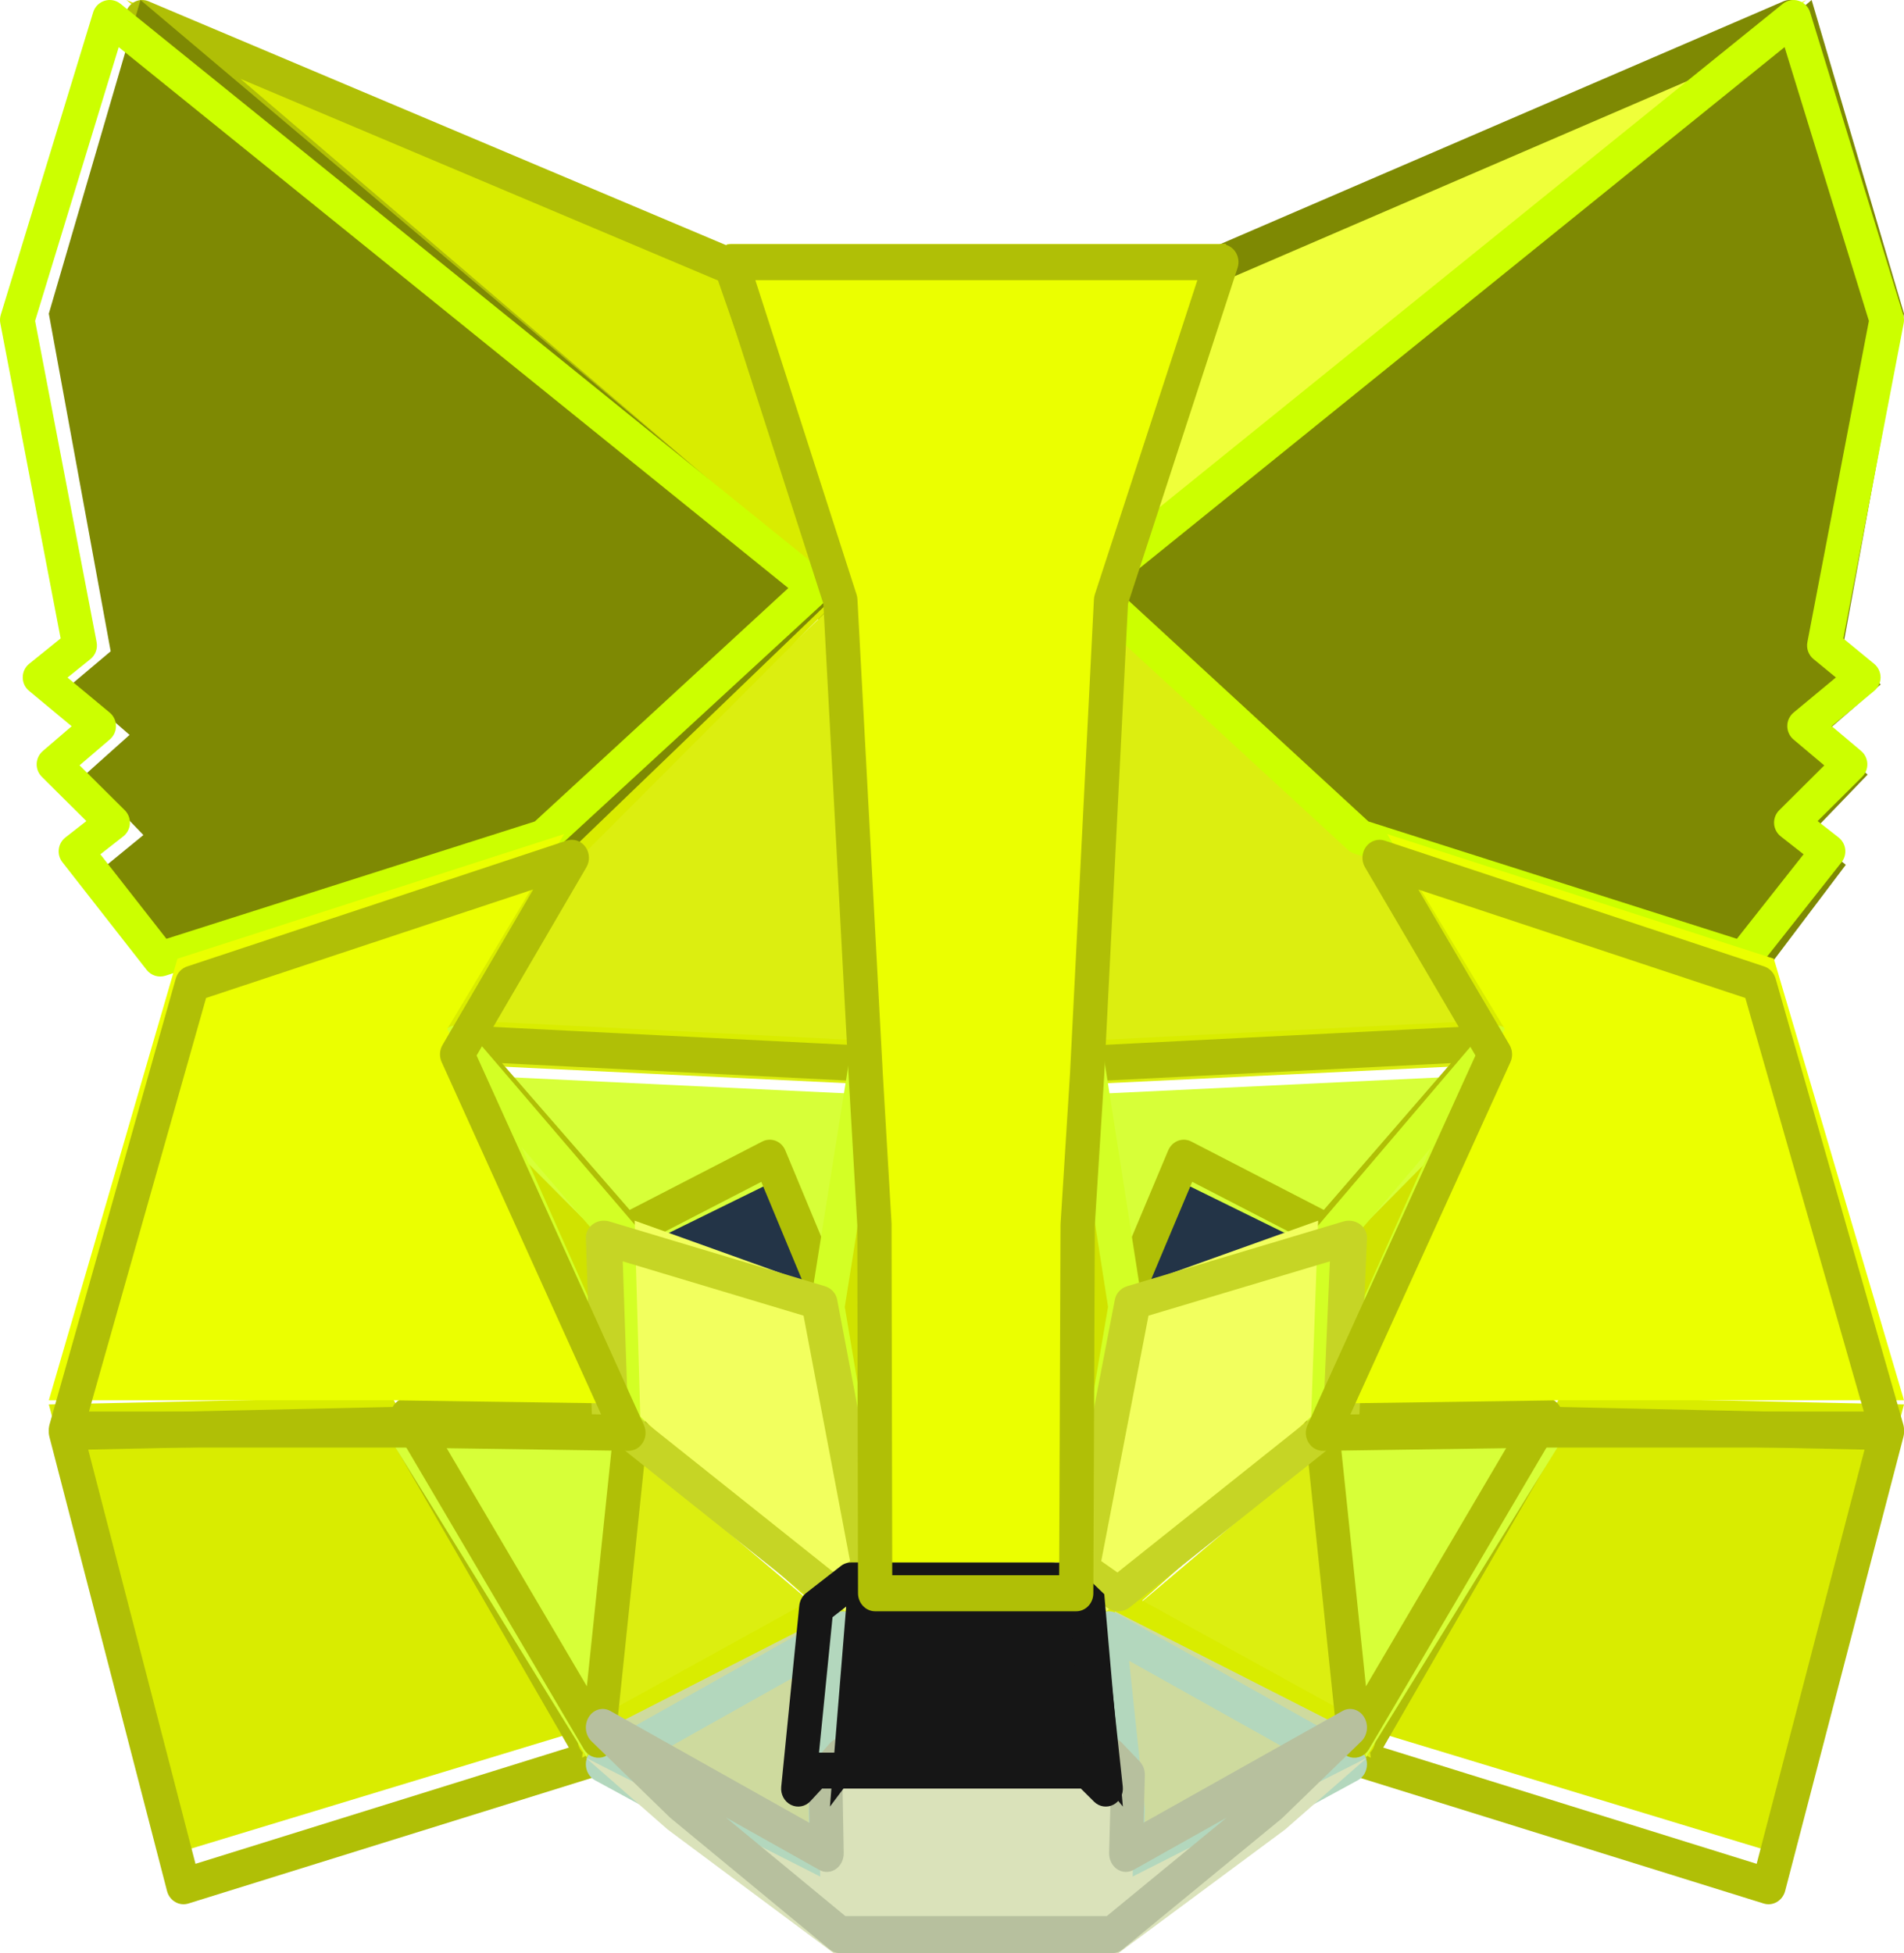 <svg width="39" height="40" viewBox="0 0 39 40" fill="none" xmlns="http://www.w3.org/2000/svg">
<path d="M37 0L22 13L24.774 5.33L37 0Z" fill="#EFFF3A"/>
<path fill-rule="evenodd" clip-rule="evenodd" d="M36.953 0.18C37.039 0.336 37.004 0.535 36.873 0.647L22.552 12.92C22.432 13.023 22.262 13.027 22.139 12.929C22.015 12.832 21.967 12.657 22.023 12.504L24.672 5.263C24.706 5.17 24.774 5.096 24.861 5.058L36.533 0.026C36.69 -0.041 36.868 0.024 36.953 0.18ZM25.251 5.674L23.119 11.502L34.646 1.624L25.251 5.674Z" fill="#7E8903"/>
<path d="M2.59 0L17.539 12.461L14.888 5.061L2.59 0ZM31.957 28.613L27.944 35.394L36.531 38L39 28.763L31.957 28.613ZM1 28.763L3.454 38L12.041 35.394L8.027 28.613L1 28.763Z" fill="#D9EC00"/>
<path fill-rule="evenodd" clip-rule="evenodd" d="M2.61 0.181C2.698 0.024 2.882 -0.041 3.043 0.027L15.114 5.123C15.206 5.162 15.278 5.24 15.312 5.338L17.914 12.789C17.968 12.944 17.917 13.119 17.788 13.215C17.659 13.311 17.485 13.305 17.363 13.201L2.69 0.654C2.556 0.539 2.521 0.338 2.61 0.181ZM4.926 1.615L16.815 11.782L14.707 5.745L4.926 1.615ZM31.436 28.989C31.501 28.876 31.618 28.809 31.744 28.811L38.656 28.963C38.764 28.965 38.865 29.02 38.93 29.11C38.995 29.201 39.016 29.319 38.988 29.428L36.565 38.729C36.54 38.824 36.479 38.905 36.397 38.953C36.314 39.002 36.217 39.013 36.126 38.985L27.697 36.361C27.593 36.328 27.509 36.247 27.47 36.141C27.43 36.035 27.441 35.915 27.497 35.818L31.436 28.989ZM8.241 28.811C8.367 28.809 8.484 28.876 8.549 28.989L12.488 35.818C12.545 35.915 12.555 36.035 12.515 36.141C12.476 36.247 12.392 36.328 12.288 36.361L3.859 38.985C3.768 39.013 3.671 39.002 3.588 38.953C3.506 38.905 3.445 38.824 3.421 38.728L1.012 29.427C0.984 29.318 1.005 29.201 1.07 29.11C1.135 29.02 1.236 28.965 1.344 28.963L8.241 28.811ZM31.932 29.552L28.333 35.791L35.982 38.172L38.192 29.689L31.932 29.552ZM1.807 29.689L4.004 38.172L11.652 35.791L8.053 29.552L1.807 29.689Z" fill="#B0BF06"/>
<path d="M11.431 17.8L9 21.783L17.662 22.2L17.354 12.117L11.431 17.8ZM28.554 17.8L22.554 12L22.354 22.2L31 21.783L28.554 17.8ZM11.923 36L17.123 33.25L12.631 29.45L11.923 36ZM22.861 33.25L28.077 36L27.354 29.45L22.861 33.25Z" fill="#DCEE10"/>
<path fill-rule="evenodd" clip-rule="evenodd" d="M22.338 11.028C22.467 10.972 22.615 11.002 22.716 11.103L28.524 16.966C28.546 16.988 28.564 17.012 28.58 17.039L30.948 21.066C31.013 21.177 31.017 21.316 30.959 21.431C30.901 21.547 30.79 21.621 30.665 21.628L22.296 22.049C22.198 22.054 22.103 22.016 22.034 21.945C21.964 21.874 21.925 21.775 21.927 21.673L22.121 11.362C22.123 11.215 22.209 11.084 22.338 11.028ZM22.808 12.22L22.638 21.293L30.036 20.921L28.005 17.466L22.808 12.22ZM17.572 11.146C17.7 11.201 17.786 11.33 17.79 11.476L18.088 21.669C18.091 21.772 18.053 21.871 17.983 21.943C17.913 22.015 17.817 22.054 17.72 22.049L9.335 21.628C9.211 21.621 9.099 21.547 9.041 21.431C8.983 21.316 8.987 21.177 9.052 21.066L11.405 17.04C11.421 17.012 11.44 16.988 11.462 16.966L17.195 11.22C17.296 11.12 17.443 11.09 17.572 11.146ZM11.981 17.466L9.962 20.921L17.373 21.293L17.111 12.325L11.981 17.466ZM12.736 28.667C12.856 28.617 12.993 28.64 13.093 28.727L17.442 32.569C17.531 32.648 17.577 32.769 17.565 32.891C17.552 33.013 17.482 33.12 17.379 33.178L12.345 35.958C12.23 36.021 12.091 36.013 11.984 35.936C11.876 35.859 11.818 35.727 11.832 35.591L12.517 28.97C12.531 28.834 12.615 28.718 12.736 28.667ZM27.249 28.667C27.37 28.718 27.454 28.834 27.468 28.969L28.168 35.591C28.183 35.726 28.124 35.859 28.017 35.936C27.91 36.013 27.77 36.021 27.655 35.958L22.607 33.178C22.503 33.121 22.433 33.013 22.421 32.891C22.408 32.769 22.454 32.648 22.544 32.569L26.892 28.727C26.991 28.64 27.129 28.617 27.249 28.667ZM13.145 29.738L12.602 34.982L16.589 32.78L13.145 29.738ZM23.397 32.78L27.396 34.982L26.842 29.736L23.397 32.78Z" fill="#D9EC00"/>
<path d="M28 35.627L22.834 33L23.246 36.519L23.2 38L28 35.627ZM12 35.627L16.8 38L16.77 36.519L17.151 33L12 35.627Z" fill="#CEDA9E"/>
<path fill-rule="evenodd" clip-rule="evenodd" d="M22.518 33.064C22.623 32.987 22.759 32.979 22.872 33.042L27.816 35.809C27.93 35.873 28.001 35.999 28 36.136C27.999 36.273 27.927 36.399 27.812 36.461L23.219 38.96C23.11 39.019 22.981 39.012 22.878 38.943C22.775 38.874 22.715 38.752 22.718 38.622L22.761 37.089L22.37 33.408C22.356 33.273 22.413 33.141 22.518 33.064ZM17.466 33.063C17.571 33.139 17.629 33.271 17.616 33.405L17.253 37.089L17.282 38.626C17.284 38.755 17.223 38.876 17.12 38.944C17.018 39.013 16.889 39.019 16.781 38.96L12.188 36.461C12.073 36.399 12.001 36.274 12 36.136C11.999 35.999 12.07 35.873 12.184 35.809L17.113 33.042C17.225 32.979 17.361 32.987 17.466 33.063ZM23.128 34.014L23.448 37.032C23.45 37.049 23.451 37.067 23.45 37.084L23.424 38.024L26.907 36.13L23.128 34.014ZM13.092 36.129L16.582 38.027L16.564 37.081C16.564 37.065 16.565 37.05 16.566 37.035L16.863 34.012L13.092 36.129Z" fill="#B3D7BD"/>
<path d="M17.053 27L13 25.569L15.86 24L17.053 27ZM22.932 27L24.125 24L27 25.569L22.932 27Z" fill="#233447"/>
<path fill-rule="evenodd" clip-rule="evenodd" d="M15.388 24.018C15.477 24.046 15.549 24.104 15.587 24.18L16.806 26.576C16.861 26.685 16.838 26.811 16.747 26.9C16.656 26.988 16.514 27.022 16.384 26.986L12.242 25.843C12.107 25.805 12.012 25.701 12.001 25.578C11.99 25.455 12.066 25.339 12.193 25.285L15.116 24.031C15.201 23.995 15.299 23.99 15.388 24.018ZM23.597 24.018C23.686 23.99 23.784 23.995 23.868 24.031L26.806 25.284C26.933 25.339 27.01 25.455 26.999 25.578C26.988 25.701 26.893 25.805 26.758 25.843L22.601 26.986C22.471 27.022 22.329 26.988 22.238 26.9C22.147 26.811 22.124 26.685 22.179 26.576L23.398 24.18C23.436 24.105 23.508 24.046 23.597 24.018ZM23.887 24.71L23.124 26.209L25.724 25.494L23.887 24.71ZM13.273 25.494L15.861 26.209L15.099 24.711L13.273 25.494Z" fill="#233447"/>
<path d="M12.025 36L12.754 29.337L8 29.484L12.025 36ZM27.246 29.337L27.975 36L32 29.484L27.246 29.337ZM30.861 22L22.324 22.41L23.114 27.154L24.375 24.298L27.413 25.791L30.861 22ZM12.602 25.791L15.64 24.298L16.886 27.154L17.691 22.41L9.139 22L12.602 25.791Z" fill="#D7FF38"/>
<path fill-rule="evenodd" clip-rule="evenodd" d="M9.139 21.211C9.199 21.076 9.33 20.993 9.471 21L17.775 21.419C17.874 21.424 17.967 21.473 18.029 21.555C18.092 21.637 18.118 21.742 18.102 21.846L17.32 26.68C17.294 26.839 17.172 26.962 17.019 26.982C16.866 27.001 16.719 26.913 16.657 26.765L15.594 24.205L12.971 25.559C12.832 25.63 12.665 25.597 12.56 25.477L9.197 21.613C9.102 21.504 9.079 21.345 9.139 21.211ZM30.861 21.21C30.921 21.344 30.898 21.503 30.803 21.613L27.455 25.477C27.351 25.597 27.183 25.63 27.044 25.559L24.42 24.204L23.342 26.766C23.28 26.914 23.133 27.002 22.98 26.982C22.827 26.961 22.705 26.838 22.68 26.678L21.913 21.845C21.897 21.741 21.923 21.636 21.986 21.554C22.048 21.473 22.141 21.424 22.24 21.419L30.529 21C30.67 20.993 30.801 21.076 30.861 21.21ZM10.282 21.774L12.898 24.78L15.614 23.379C15.699 23.335 15.798 23.33 15.887 23.364C15.976 23.398 16.048 23.47 16.086 23.561L16.829 25.348L17.349 22.13L10.282 21.774ZM22.665 22.13L23.176 25.352L23.929 23.56C23.968 23.469 24.04 23.398 24.129 23.364C24.218 23.33 24.316 23.335 24.401 23.379L27.116 24.78L29.721 21.774L22.665 22.13ZM13.22 28.594C13.289 28.672 13.322 28.777 13.311 28.883L12.603 35.674C12.587 35.829 12.479 35.956 12.334 35.991C12.189 36.025 12.039 35.959 11.961 35.827L8.052 29.186C7.987 29.075 7.983 28.935 8.041 28.82C8.1 28.705 8.213 28.631 8.337 28.628L12.954 28.477C13.055 28.474 13.152 28.517 13.22 28.594ZM26.78 28.594C26.848 28.517 26.945 28.474 27.046 28.477L31.663 28.628C31.787 28.631 31.9 28.705 31.959 28.82C32.017 28.935 32.013 29.075 31.948 29.186L28.039 35.827C27.961 35.959 27.811 36.025 27.666 35.991C27.521 35.956 27.413 35.829 27.397 35.674L26.689 28.883C26.678 28.777 26.711 28.672 26.78 28.594ZM8.962 29.34L12.021 34.537L12.575 29.222L8.962 29.34ZM27.425 29.222L27.979 34.537L31.038 29.34L27.425 29.222Z" fill="#B0BF06"/>
<path d="M9 22L12.631 29.023L12.508 25.527L9 22ZM27.508 25.527L27.354 29.023L31 22L27.508 25.527ZM17.662 22.382L16.846 26.794L17.861 32L18.092 25.145L17.662 22.382ZM22.354 22.382L21.939 25.13L22.123 32L23.154 26.794L22.354 22.382Z" fill="#D0E200"/>
<path fill-rule="evenodd" clip-rule="evenodd" d="M30.845 21.064C30.989 21.168 31.041 21.37 30.966 21.538L27.436 29.437C27.364 29.598 27.196 29.683 27.034 29.64C26.872 29.597 26.761 29.439 26.767 29.26L26.916 25.328C26.92 25.239 26.952 25.155 27.008 25.09L30.388 21.123C30.506 20.985 30.7 20.96 30.845 21.064ZM9.155 21.064C9.3 20.96 9.494 20.985 9.611 21.122L13.007 25.089C13.063 25.155 13.096 25.241 13.099 25.331L13.218 29.263C13.223 29.441 13.111 29.599 12.949 29.641C12.787 29.683 12.62 29.598 12.549 29.437L9.034 21.537C8.959 21.369 9.011 21.168 9.155 21.064ZM10.678 23.483L12.46 27.488L12.4 25.494L10.678 23.483ZM27.614 25.495L27.539 27.462L29.305 23.511L27.614 25.495ZM22.274 21.429C22.448 21.427 22.597 21.56 22.625 21.743L23.4 26.706C23.407 26.749 23.406 26.793 23.399 26.835L22.401 32.691C22.369 32.881 22.208 33.014 22.028 32.999C21.848 32.984 21.708 32.826 21.704 32.633L21.525 24.906C21.524 24.885 21.526 24.865 21.528 24.845L21.93 21.753C21.954 21.57 22.1 21.432 22.274 21.429ZM17.741 21.429C17.914 21.432 18.06 21.569 18.084 21.752L18.501 24.86C18.504 24.882 18.505 24.903 18.505 24.925L18.281 32.636C18.276 32.828 18.135 32.985 17.956 32.999C17.776 33.013 17.616 32.88 17.584 32.691L16.601 26.835C16.594 26.792 16.593 26.748 16.6 26.705L17.39 21.742C17.419 21.56 17.568 21.427 17.741 21.429ZM17.304 26.766L17.683 29.022L17.801 24.934L17.707 24.233L17.304 26.766ZM22.31 24.292L22.229 24.918L22.322 28.96L22.696 26.765L22.31 24.292Z" fill="#D3FF25"/>
<path d="M22.936 26.453L21.974 32.422L22.664 33L26.856 29.009L27 25L22.936 26.453ZM13 25L13.115 29.009L17.308 33L17.997 32.422L17.049 26.453L13 25Z" fill="#F2FF5E"/>
<path fill-rule="evenodd" clip-rule="evenodd" d="M27.855 25.072C27.951 25.141 28.005 25.25 28 25.364L27.843 29.022C27.839 29.12 27.791 29.212 27.712 29.275L23.142 32.918C23.011 33.022 22.821 33.028 22.683 32.931L21.932 32.404C21.819 32.325 21.763 32.191 21.789 32.06L22.837 26.613C22.862 26.485 22.959 26.381 23.089 26.342L27.519 25.016C27.634 24.982 27.759 25.003 27.855 25.072ZM12.146 25.071C12.242 25.002 12.367 24.982 12.481 25.016L16.895 26.342C17.026 26.382 17.123 26.486 17.147 26.614L18.18 32.061C18.205 32.192 18.149 32.325 18.037 32.404L17.285 32.931C17.148 33.028 16.958 33.022 16.827 32.918L12.257 29.275C12.177 29.212 12.129 29.118 12.125 29.019L12 25.361C11.996 25.247 12.051 25.139 12.146 25.071ZM23.525 26.945L22.557 31.972L22.889 32.205L27.111 28.84L27.24 25.833L23.525 26.945ZM12.756 25.833L16.459 26.945L17.412 31.971L17.08 32.205L12.859 28.841L12.756 25.833Z" fill="#C6D525"/>
<path d="M23.2 38.433L23.246 36.914L22.865 36.555H17.12L16.77 36.914L16.8 38.433L12 36L13.676 37.469L17.074 40H22.91L26.324 37.469L28 36L23.2 38.433Z" fill="#DAE2BA"/>
<path fill-rule="evenodd" clip-rule="evenodd" d="M12.06 35.166C12.157 35.008 12.346 34.955 12.501 35.041L16.582 37.334L16.564 36.356C16.562 36.255 16.597 36.157 16.661 36.085L16.997 35.704C17.062 35.63 17.151 35.589 17.244 35.589H22.741C22.83 35.589 22.915 35.626 22.979 35.693L23.343 36.074C23.414 36.148 23.453 36.252 23.45 36.36L23.424 37.33L27.499 35.041C27.654 34.955 27.843 35.008 27.94 35.166C28.038 35.324 28.014 35.537 27.884 35.663L26.279 37.221C26.272 37.228 26.265 37.235 26.258 37.241L22.991 39.925C22.932 39.974 22.859 40 22.785 40H17.2C17.126 40 17.053 39.973 16.994 39.924L13.742 37.24C13.735 37.234 13.727 37.228 13.72 37.221L12.117 35.663C11.986 35.537 11.962 35.324 12.06 35.166ZM14.865 37.22L17.315 39.242H22.671L25.125 37.226L23.219 38.296C23.11 38.357 22.981 38.351 22.878 38.279C22.775 38.207 22.715 38.081 22.718 37.947L22.757 36.507L22.604 36.347H17.39L17.256 36.499L17.282 37.951C17.284 38.084 17.223 38.209 17.12 38.28C17.018 38.351 16.889 38.357 16.781 38.296L14.865 37.22Z" fill="#B7C09E"/>
<path d="M22.619 32.65L21.941 32H18.031L17.353 32.65L17 37L17.325 36.567H22.647L23 37L22.619 32.65Z" fill="#161616"/>
<path fill-rule="evenodd" clip-rule="evenodd" d="M17.224 32.072C17.284 32.025 17.357 32 17.432 32H21.538C21.613 32 21.686 32.025 21.747 32.072L22.458 32.626C22.536 32.687 22.587 32.779 22.598 32.88L22.998 36.591C23.014 36.745 22.938 36.893 22.806 36.961C22.674 37.03 22.516 37.005 22.409 36.899L22.14 36.631H16.839L16.601 36.888C16.497 37.001 16.337 37.032 16.202 36.965C16.067 36.899 15.986 36.75 16.002 36.594L16.372 32.883C16.383 32.781 16.433 32.688 16.512 32.626L17.224 32.072ZM16.776 35.895H22.218L21.919 33.122L21.423 32.735H17.548L17.053 33.121L16.776 35.895Z" fill="#161616"/>
<path d="M37.733 13.339L39 6.424L37.108 0L22.772 12.102L28.285 17.407L36.079 20L37.808 17.712L37.063 17.102L38.255 15.864L37.331 15.051L38.523 14.017L37.733 13.339ZM1 6.424L2.267 13.339L1.462 14.017L2.654 15.051L1.745 15.864L2.937 17.102L2.192 17.712L3.906 20L11.7 17.407L17.213 12.102L2.878 0L1 6.424Z" fill="#7E8903"/>
<path fill-rule="evenodd" clip-rule="evenodd" d="M2.142 0.016C2.255 -0.019 2.377 0.004 2.468 0.078L16.914 11.747C16.994 11.813 17.043 11.91 17.046 12.015C17.05 12.12 17.008 12.22 16.931 12.291L11.375 17.406C11.337 17.441 11.292 17.467 11.243 17.483L3.389 19.983C3.249 20.028 3.096 19.981 3.004 19.864L1.278 17.658C1.219 17.583 1.192 17.488 1.204 17.393C1.215 17.298 1.264 17.212 1.338 17.153L1.769 16.816L0.857 15.91C0.786 15.839 0.747 15.742 0.751 15.641C0.755 15.541 0.8 15.447 0.876 15.382L1.468 14.874L0.595 14.149C0.512 14.081 0.465 13.979 0.466 13.871C0.466 13.763 0.515 13.661 0.599 13.594L1.242 13.075L0.006 6.619C-0.005 6.562 -0.001 6.502 0.016 6.446L1.908 0.252C1.942 0.139 2.03 0.051 2.142 0.016ZM36.842 0.016C36.954 0.05 37.042 0.139 37.077 0.252L38.984 6.446C39.001 6.502 39.005 6.562 38.994 6.619L37.757 13.077L38.389 13.596C38.471 13.664 38.519 13.765 38.52 13.872C38.52 13.98 38.472 14.081 38.39 14.149L37.519 14.872L38.122 15.38C38.199 15.445 38.245 15.539 38.249 15.64C38.253 15.741 38.215 15.839 38.143 15.91L37.231 16.816L37.662 17.153C37.736 17.212 37.785 17.299 37.796 17.393C37.807 17.488 37.781 17.584 37.721 17.659L35.98 19.865C35.888 19.981 35.736 20.028 35.596 19.983L27.742 17.483C27.693 17.467 27.648 17.441 27.61 17.406L22.054 12.291C21.977 12.22 21.935 12.12 21.939 12.015C21.942 11.91 21.991 11.813 22.071 11.747L36.517 0.078C36.608 0.005 36.73 -0.019 36.842 0.016ZM22.838 12.044L28.03 16.824L35.577 19.227L36.943 17.496L36.476 17.13C36.395 17.067 36.345 16.971 36.339 16.869C36.333 16.766 36.372 16.665 36.445 16.593L37.367 15.676L36.736 15.145C36.655 15.076 36.609 14.975 36.609 14.869C36.609 14.762 36.657 14.662 36.738 14.594L37.605 13.875L37.145 13.497C37.044 13.414 36.996 13.281 37.021 13.152L38.281 6.572L36.554 0.965L22.838 12.044ZM2.432 0.966L0.719 6.572L1.979 13.152C2.004 13.282 1.955 13.416 1.852 13.499L1.383 13.877L2.247 14.594C2.328 14.661 2.375 14.761 2.376 14.867C2.377 14.973 2.331 15.074 2.251 15.143L1.63 15.674L2.555 16.593C2.628 16.665 2.667 16.766 2.661 16.869C2.655 16.971 2.605 17.067 2.524 17.13L2.056 17.497L3.409 19.227L10.955 16.824L16.147 12.044L2.432 0.966Z" fill="#CCFF00"/>
<path d="M36.334 19.635L28.413 17.082L30.821 21.07L27.232 28.746L31.957 28.679H39L36.334 19.635ZM11.556 17.082L3.635 19.635L1 28.679H8.027L12.738 28.746L9.163 21.07L11.556 17.082ZM22.31 21.487L22.809 11.858L25.112 5H14.888L17.16 11.858L17.69 21.487L17.872 24.524L17.887 32H22.082L22.113 24.524L22.31 21.487Z" fill="#EBFF00"/>
<path fill-rule="evenodd" clip-rule="evenodd" d="M14.698 5.154C14.764 5.057 14.87 5 14.983 5H25.017C25.131 5 25.237 5.058 25.303 5.154C25.369 5.251 25.386 5.376 25.349 5.488L23.105 12.365L22.617 22.04L22.425 25.096L22.395 32.633C22.394 32.836 22.237 33 22.044 33H17.926C17.733 33 17.576 32.835 17.575 32.632L17.56 25.094L17.383 22.039L17.383 22.037L16.865 12.365L14.65 5.487C14.614 5.374 14.632 5.25 14.698 5.154ZM15.472 5.738L17.545 12.176C17.555 12.207 17.561 12.24 17.563 12.273L18.083 21.994L18.083 21.995L18.262 25.06C18.262 25.067 18.262 25.075 18.262 25.082L18.276 32.262H21.695L21.723 25.081C21.723 25.073 21.723 25.066 21.724 25.058L21.917 21.994L22.407 12.274C22.409 12.24 22.415 12.207 22.426 12.174L24.526 5.738H15.472ZM11.989 17.341C12.079 17.462 12.088 17.629 12.012 17.761L9.762 21.617L13.189 29.187C13.241 29.302 13.233 29.437 13.167 29.545C13.102 29.652 12.988 29.716 12.867 29.714L8.249 29.647H1.351C1.24 29.647 1.136 29.592 1.07 29.499C1.003 29.405 0.983 29.285 1.015 29.173L3.601 20.041C3.634 19.923 3.721 19.831 3.832 19.794L11.607 17.216C11.746 17.17 11.899 17.219 11.989 17.341ZM27.981 17.341C28.071 17.22 28.224 17.17 28.363 17.216L36.138 19.794C36.249 19.831 36.335 19.923 36.369 20.039L38.985 29.172C39.017 29.284 38.997 29.404 38.931 29.498C38.864 29.592 38.76 29.647 38.649 29.647H31.736L27.103 29.714C26.982 29.716 26.868 29.652 26.803 29.544C26.737 29.437 26.729 29.302 26.782 29.187L30.222 21.617L27.959 17.761C27.882 17.63 27.891 17.463 27.981 17.341ZM4.221 20.439L1.822 28.909H8.254L12.313 28.968L9.047 21.753C8.996 21.641 9.002 21.509 9.064 21.402L10.922 18.216L4.221 20.439ZM29.052 18.218L30.92 21.401C30.983 21.508 30.99 21.641 30.938 21.754L27.659 28.969L31.736 28.909L38.177 28.909L35.75 20.439L29.052 18.218Z" fill="#B0BF06"/>
</svg>
